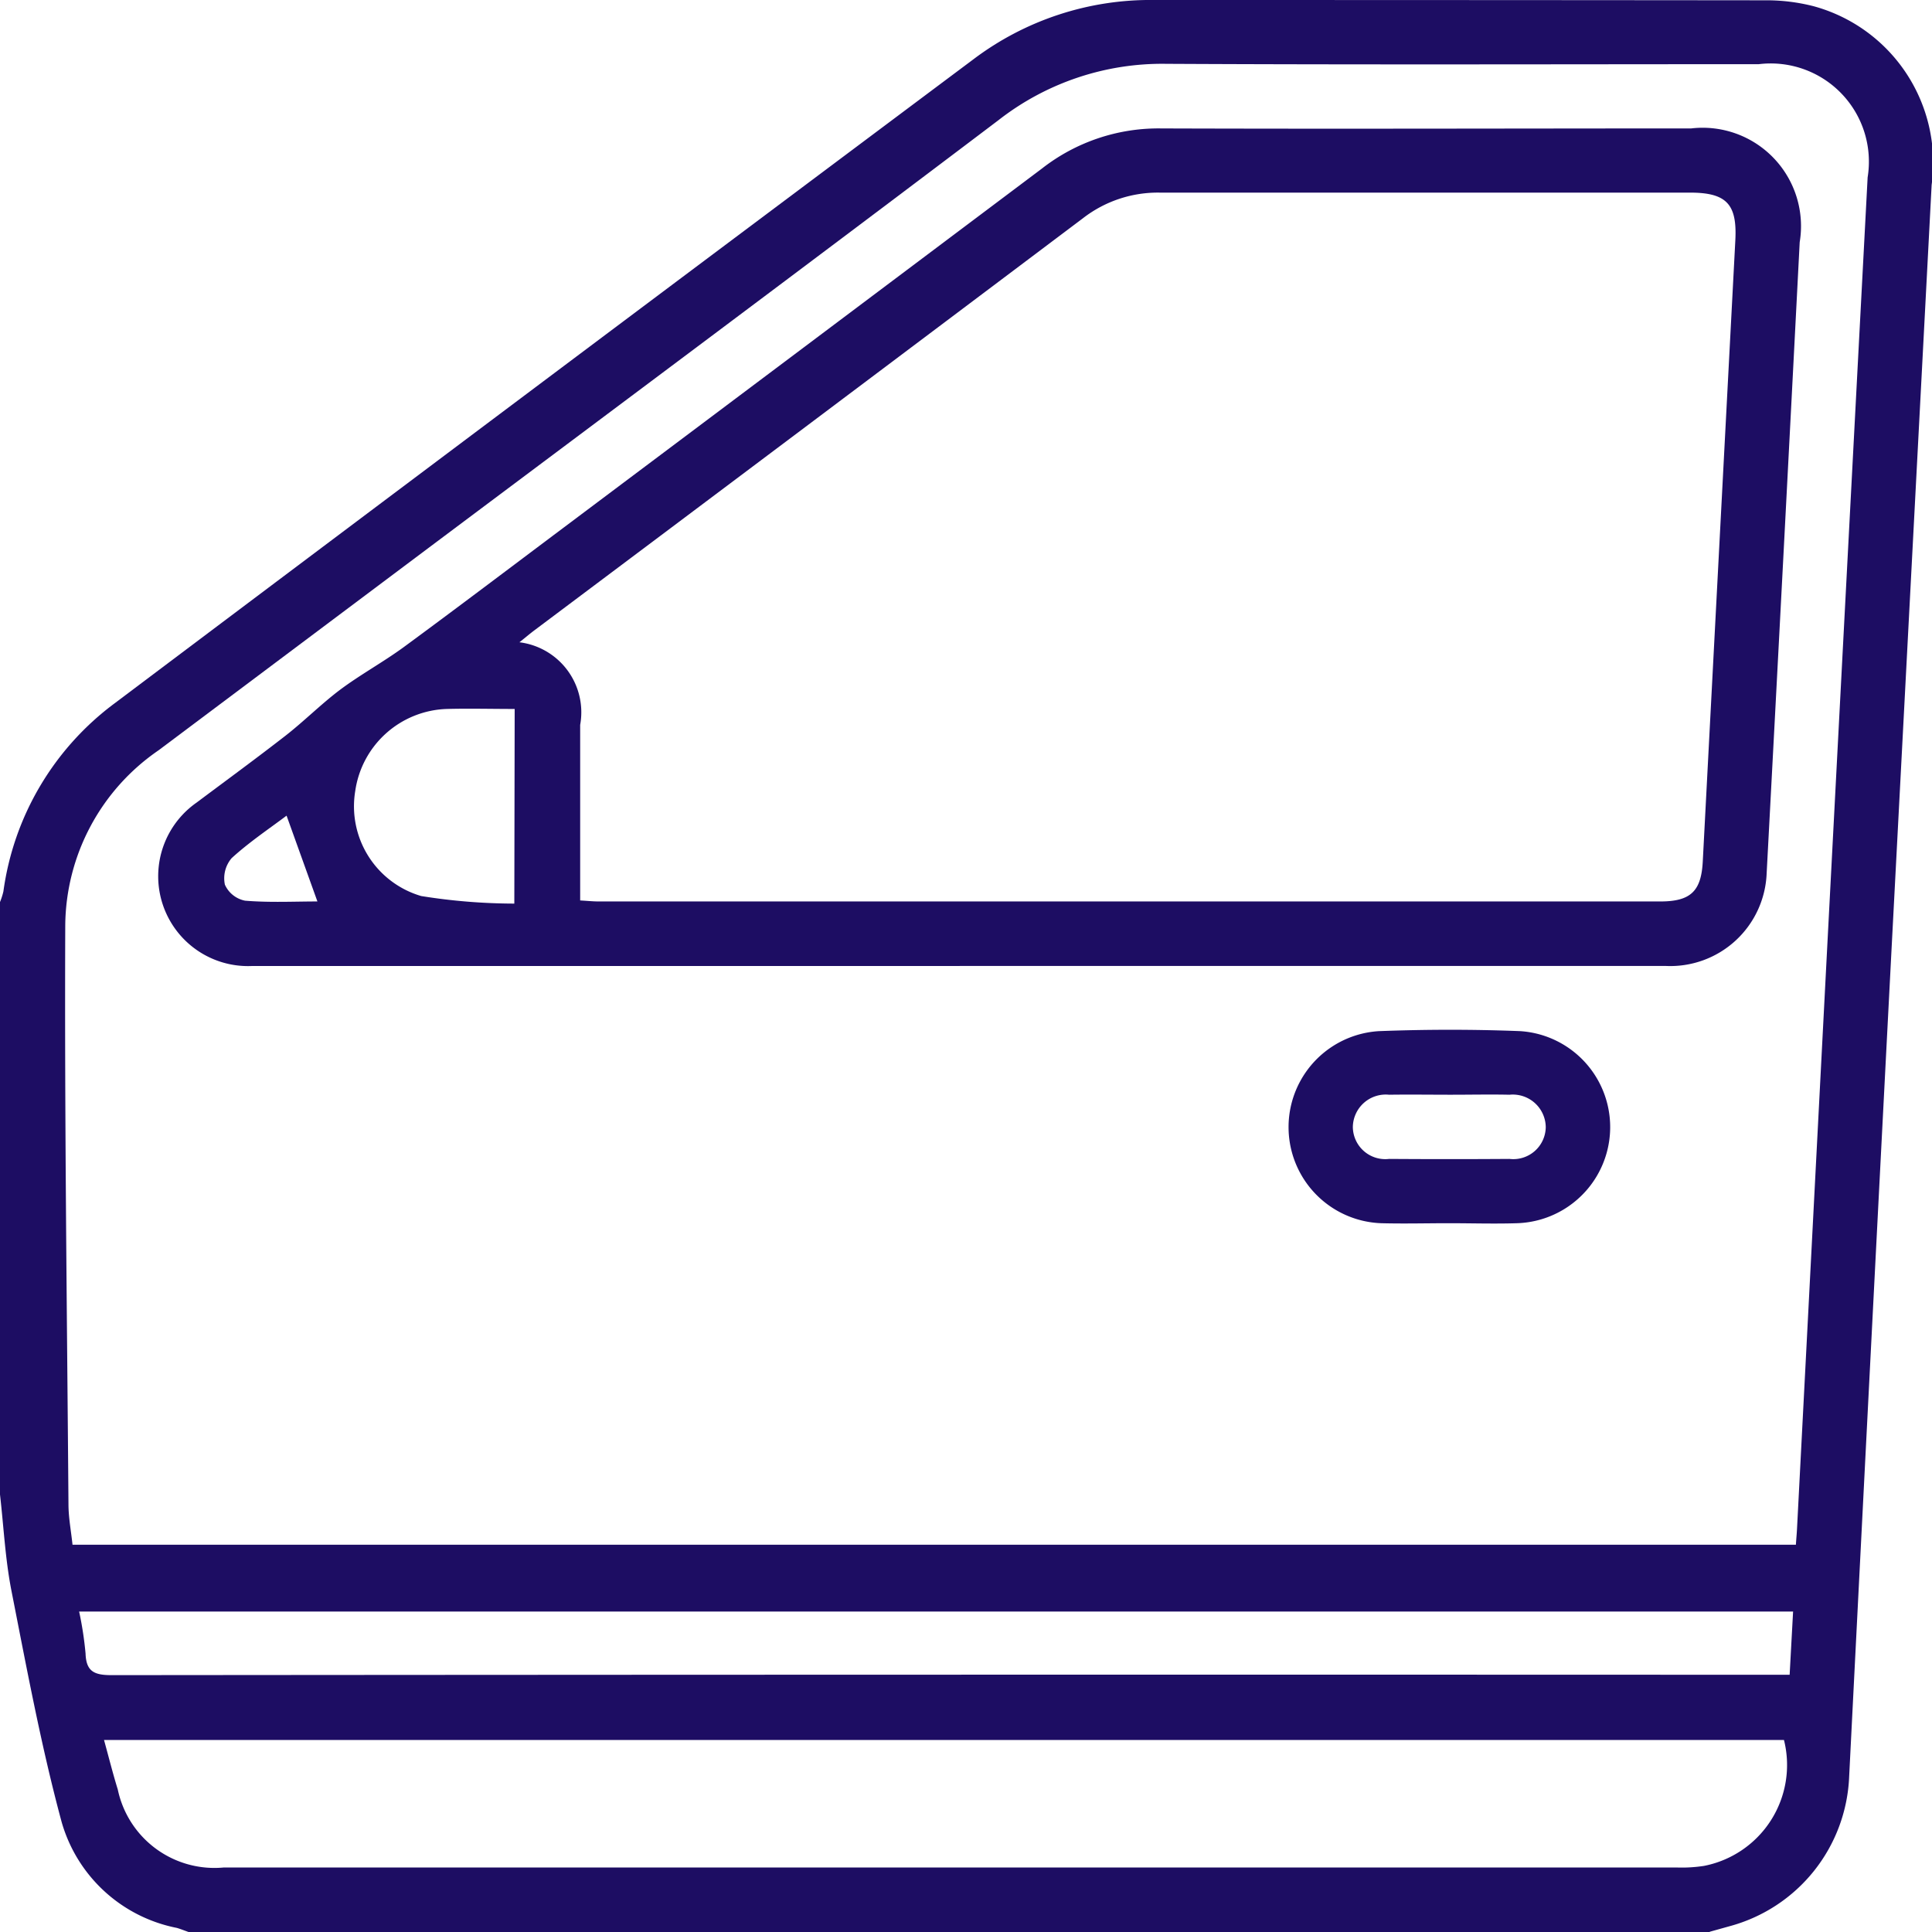 <svg id="Group_2070" data-name="Group 2070" xmlns="http://www.w3.org/2000/svg" xmlns:xlink="http://www.w3.org/1999/xlink" width="32.448" height="32.449" viewBox="0 0 32.448 32.449">
  <defs>
    <clipPath id="clip-path">
      <rect id="Rectangle_928" data-name="Rectangle 928" width="32.448" height="32.449" fill="#1d0d63"/>
    </clipPath>
  </defs>
  <g id="Group_2069" data-name="Group 2069" clip-path="url(#clip-path)">
    <path id="Path_7390" data-name="Path 7390" d="M28.715,32.449H3.169c-.068-.024-.134-.051-.2-.07A2.517,2.517,0,0,1,1.035,30.6C.691,29.326.449,28.02.193,26.721.088,26.188.062,25.639,0,25.1v-9.95a1.182,1.182,0,0,0,.057-.178A4.734,4.734,0,0,1,1.928,11.81Q9.129,6.394,16.343,1a4.933,4.933,0,0,1,3.041-1Q24.517,0,29.65.005a3.184,3.184,0,0,1,.812.1,2.725,2.725,0,0,1,1.98,3q-.336,6.4-.672,12.809-.361,6.958-.713,13.917a2.716,2.716,0,0,1-2.009,2.52l-.333.093m1.447-6.5c.008-.121.016-.2.02-.288q.257-4.95.514-9.9.334-6.389.671-12.778a1.649,1.649,0,0,0-1.829-1.9c-3.316,0-6.633.011-9.949-.006a4.467,4.467,0,0,0-2.818.945C13.588,4.425,10.39,6.811,7.2,9.2l-4.535,3.4a3.6,3.6,0,0,0-1.569,2.937c-.013,3.241.029,6.482.054,9.724,0,.227.044.454.068.683Zm-.2,3.279H1.747c.08.29.148.563.231.831a1.659,1.659,0,0,0,1.775,1.311H28.176a2.442,2.442,0,0,0,.441-.027,1.726,1.726,0,0,0,1.345-2.114M1.329,27.066a5.864,5.864,0,0,1,.108.705c.01.308.153.363.438.363q13.906-.012,27.813-.006h.369l.058-1.062Z" transform="translate(0 0)" fill="#1d0d63"/>
    <path id="Path_7391" data-name="Path 7391" d="M44.843,39.537q-5.942,0-11.883,0a1.509,1.509,0,0,1-.933-2.744c.5-.374,1-.74,1.493-1.123.315-.246.6-.533.917-.772.344-.257.726-.465,1.073-.719.893-.656,1.777-1.326,2.664-1.991q4.029-3.022,8.055-6.047a3.176,3.176,0,0,1,2-.671c2.968.01,5.936,0,8.9,0a1.652,1.652,0,0,1,1.823,1.91q-.273,5.3-.555,10.6a1.62,1.62,0,0,1-1.7,1.556q-5.926,0-11.851,0m-6.376-1.1c.124.007.216.017.309.017H56.61c.51,0,.688-.171.714-.67q.273-5.218.547-10.435c.032-.608-.148-.8-.764-.8q-4.451,0-8.9,0a2.052,2.052,0,0,0-1.291.429Q42.31,30.444,37.7,33.9c-.081.061-.159.128-.25.2a1.185,1.185,0,0,1,1.02,1.388q0,.681,0,1.362V38.44m-1.1-3.22c-.4,0-.771-.01-1.139,0A1.606,1.606,0,0,0,34.692,36.6,1.57,1.57,0,0,0,35.8,38.362a9.945,9.945,0,0,0,1.564.127Zm-3.831,1.792c-.3.225-.631.447-.923.714a.522.522,0,0,0-.113.445.471.471,0,0,0,.339.269c.413.034.829.013,1.215.013l-.518-1.441" transform="translate(-28.726 -23.313)" fill="#1d0d63"/>
    <path id="Path_7392" data-name="Path 7392" d="M258.246,207.507c-.38,0-.759.01-1.139,0a1.615,1.615,0,0,1-.039-3.226c.79-.03,1.582-.031,2.372,0a1.615,1.615,0,0,1-.055,3.226c-.379.012-.759,0-1.139,0m.036-2.158c-.347,0-.695-.005-1.042,0a.553.553,0,0,0-.61.542.545.545,0,0,0,.61.536q1.01.007,2.02,0a.545.545,0,0,0,.61-.536.554.554,0,0,0-.61-.542c-.326-.007-.652,0-.979,0" transform="translate(-233.909 -186.963)" fill="#1d0d63"/>
  </g>
</svg>
